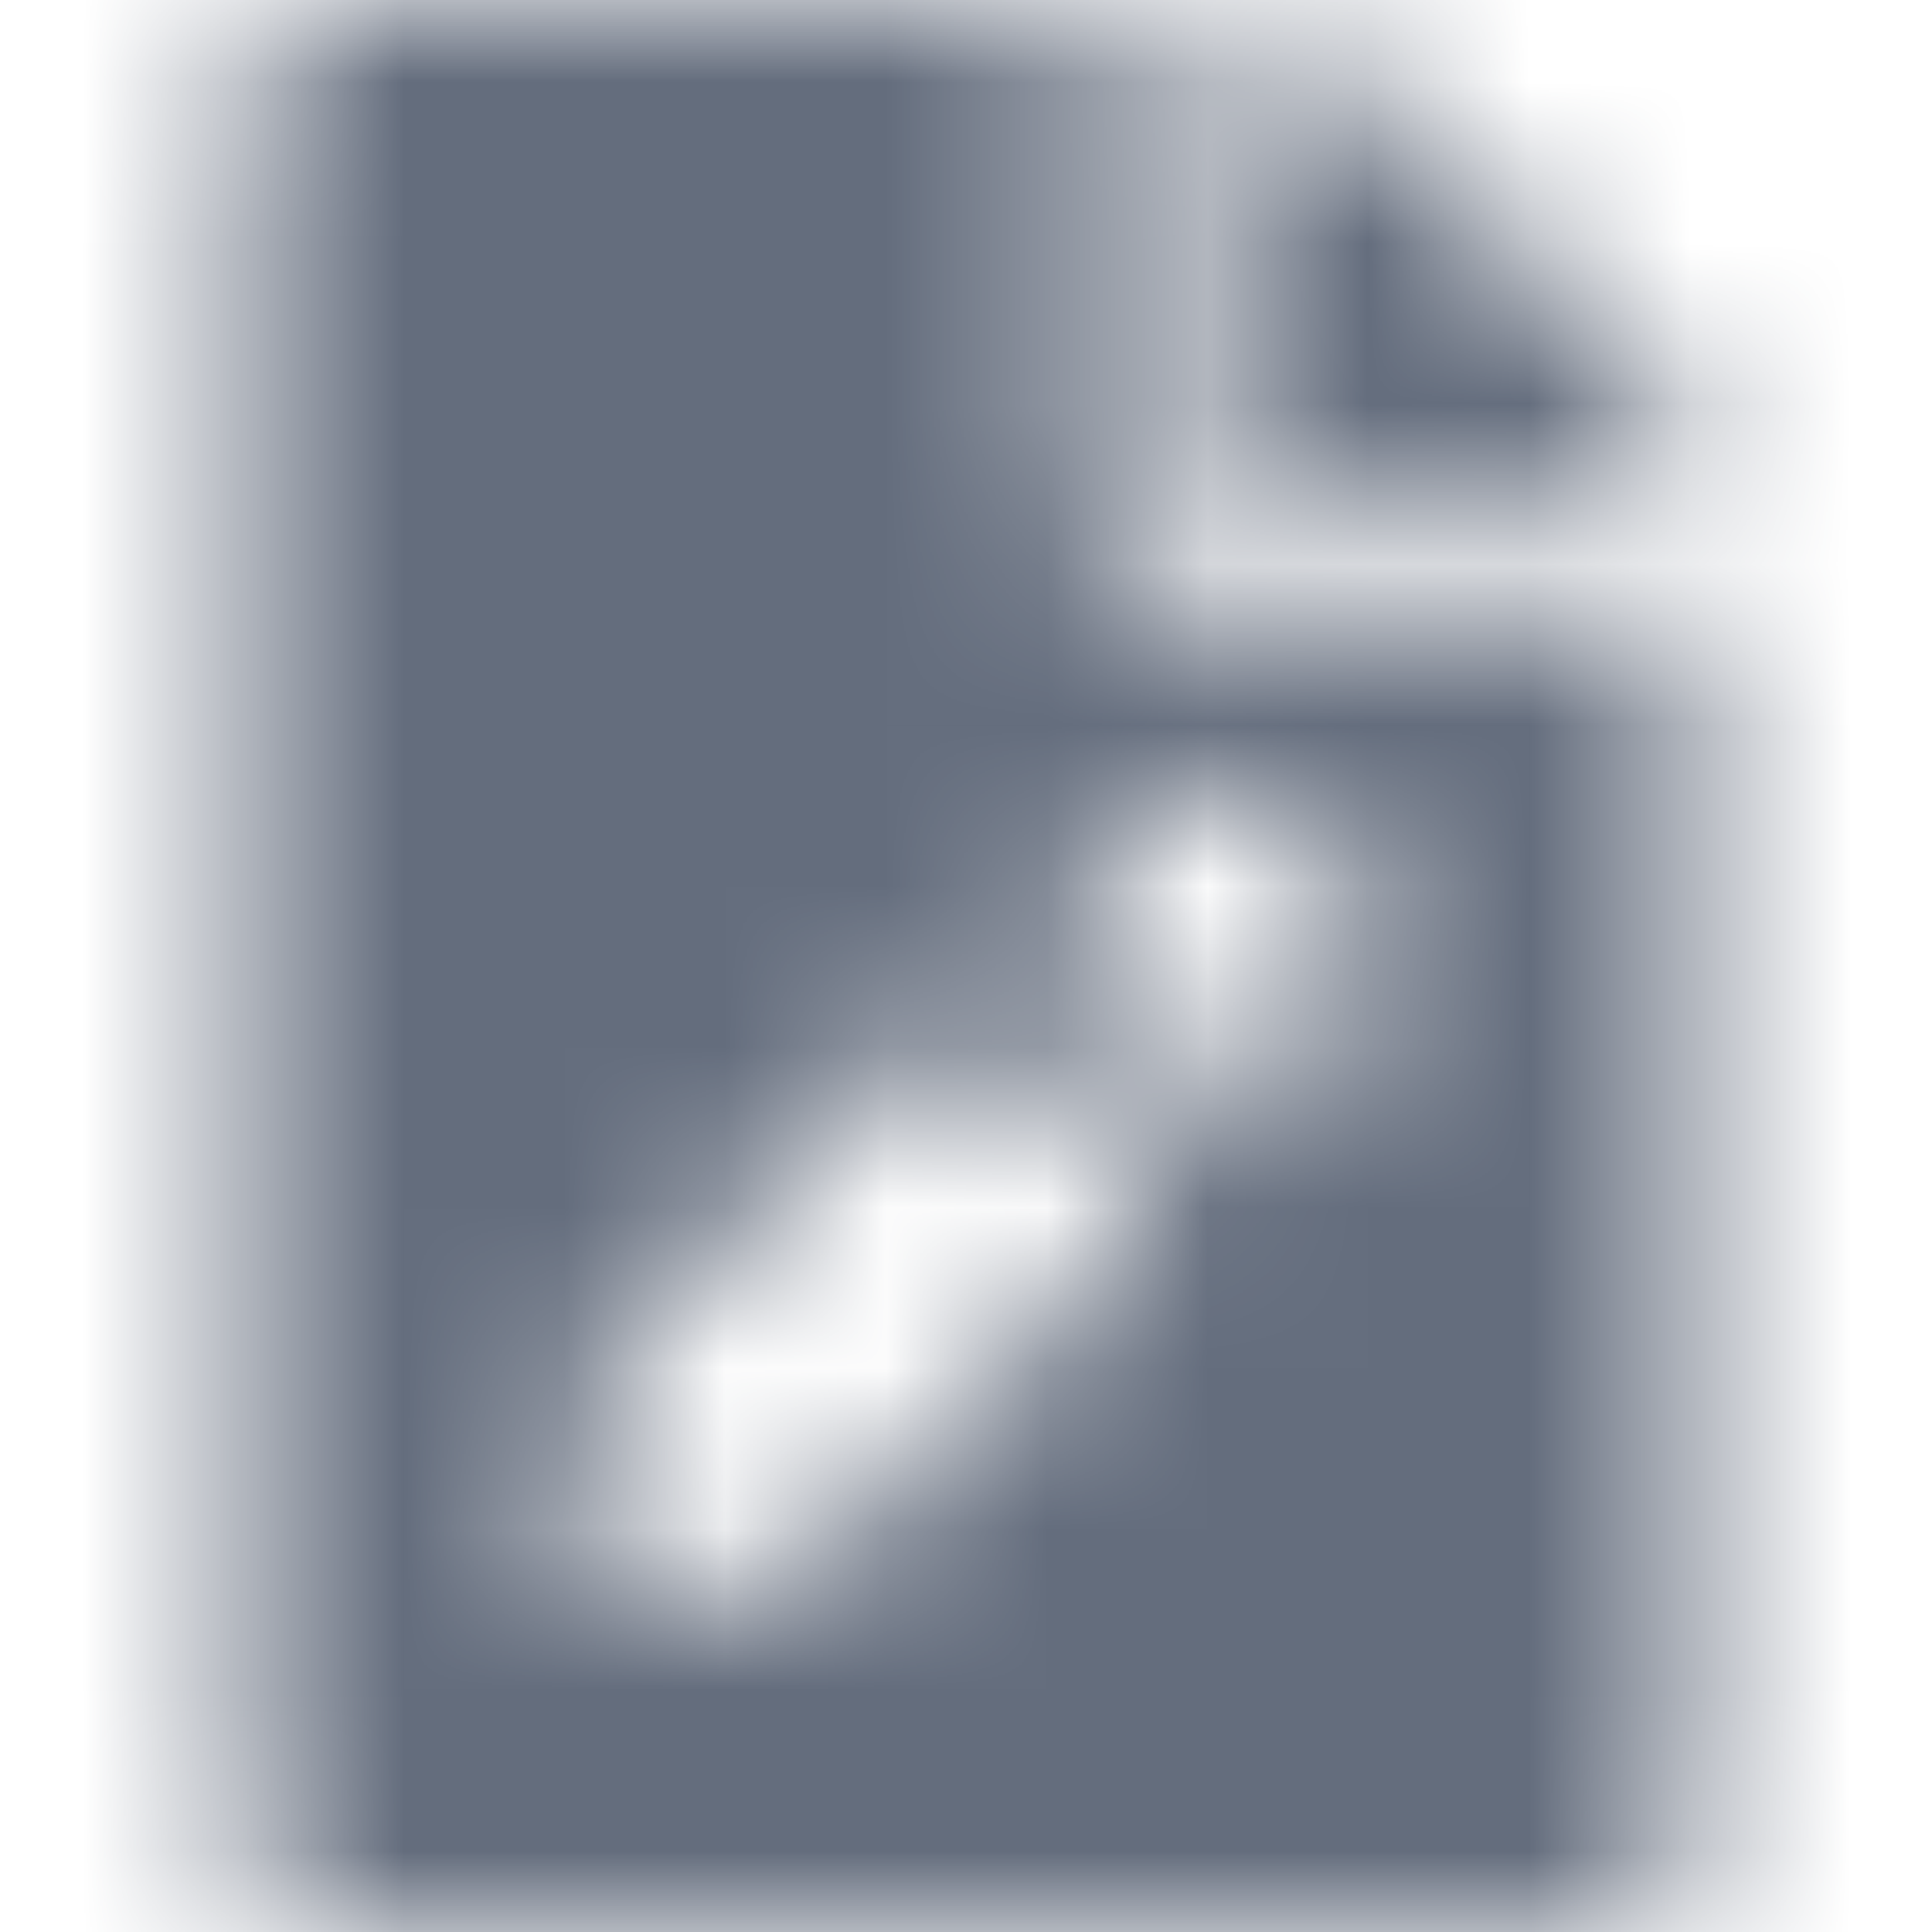 <svg width="12" height="12" viewBox="0 0 12 12" fill="none" xmlns="http://www.w3.org/2000/svg">
<mask id="mask0" style="mask-type:alpha" maskUnits="userSpaceOnUse" x="1" y="0" width="10" height="12">
<g clip-path="url(#clip0)">
<path d="M10.5 2.857V3H7.5V0H7.643C7.793 0 7.936 0.059 8.041 0.164L10.336 2.461C10.441 2.566 10.5 2.709 10.5 2.857ZM7.312 3.75H10.5V11.438C10.5 11.749 10.249 12 9.938 12H2.062C1.751 12 1.5 11.749 1.5 11.438V0.562C1.5 0.251 1.751 0 2.062 0H6.75V3.188C6.75 3.497 7.003 3.75 7.312 3.75ZM5.916 6.319L3.689 8.545L3.562 9.675C3.546 9.825 3.673 9.954 3.825 9.938L4.955 9.811L7.181 7.584C7.228 7.537 7.228 7.463 7.181 7.416L6.084 6.319C6.037 6.272 5.963 6.272 5.916 6.319ZM8.487 5.609L7.891 5.013C7.706 4.828 7.406 4.828 7.221 5.013L6.612 5.623C6.565 5.67 6.565 5.745 6.612 5.791L7.709 6.888C7.755 6.935 7.83 6.935 7.877 6.888L8.487 6.279C8.672 6.094 8.672 5.794 8.487 5.609Z" fill="black"/>
</g>
</mask>
<g mask="url(#mask0)">
<rect width="12" height="12" fill="#646D7D"/>
</g>
<defs>
<clipPath id="clip0">
<rect width="9" height="12" fill="white" transform="translate(1.5)"/>
</clipPath>
</defs>
</svg>
